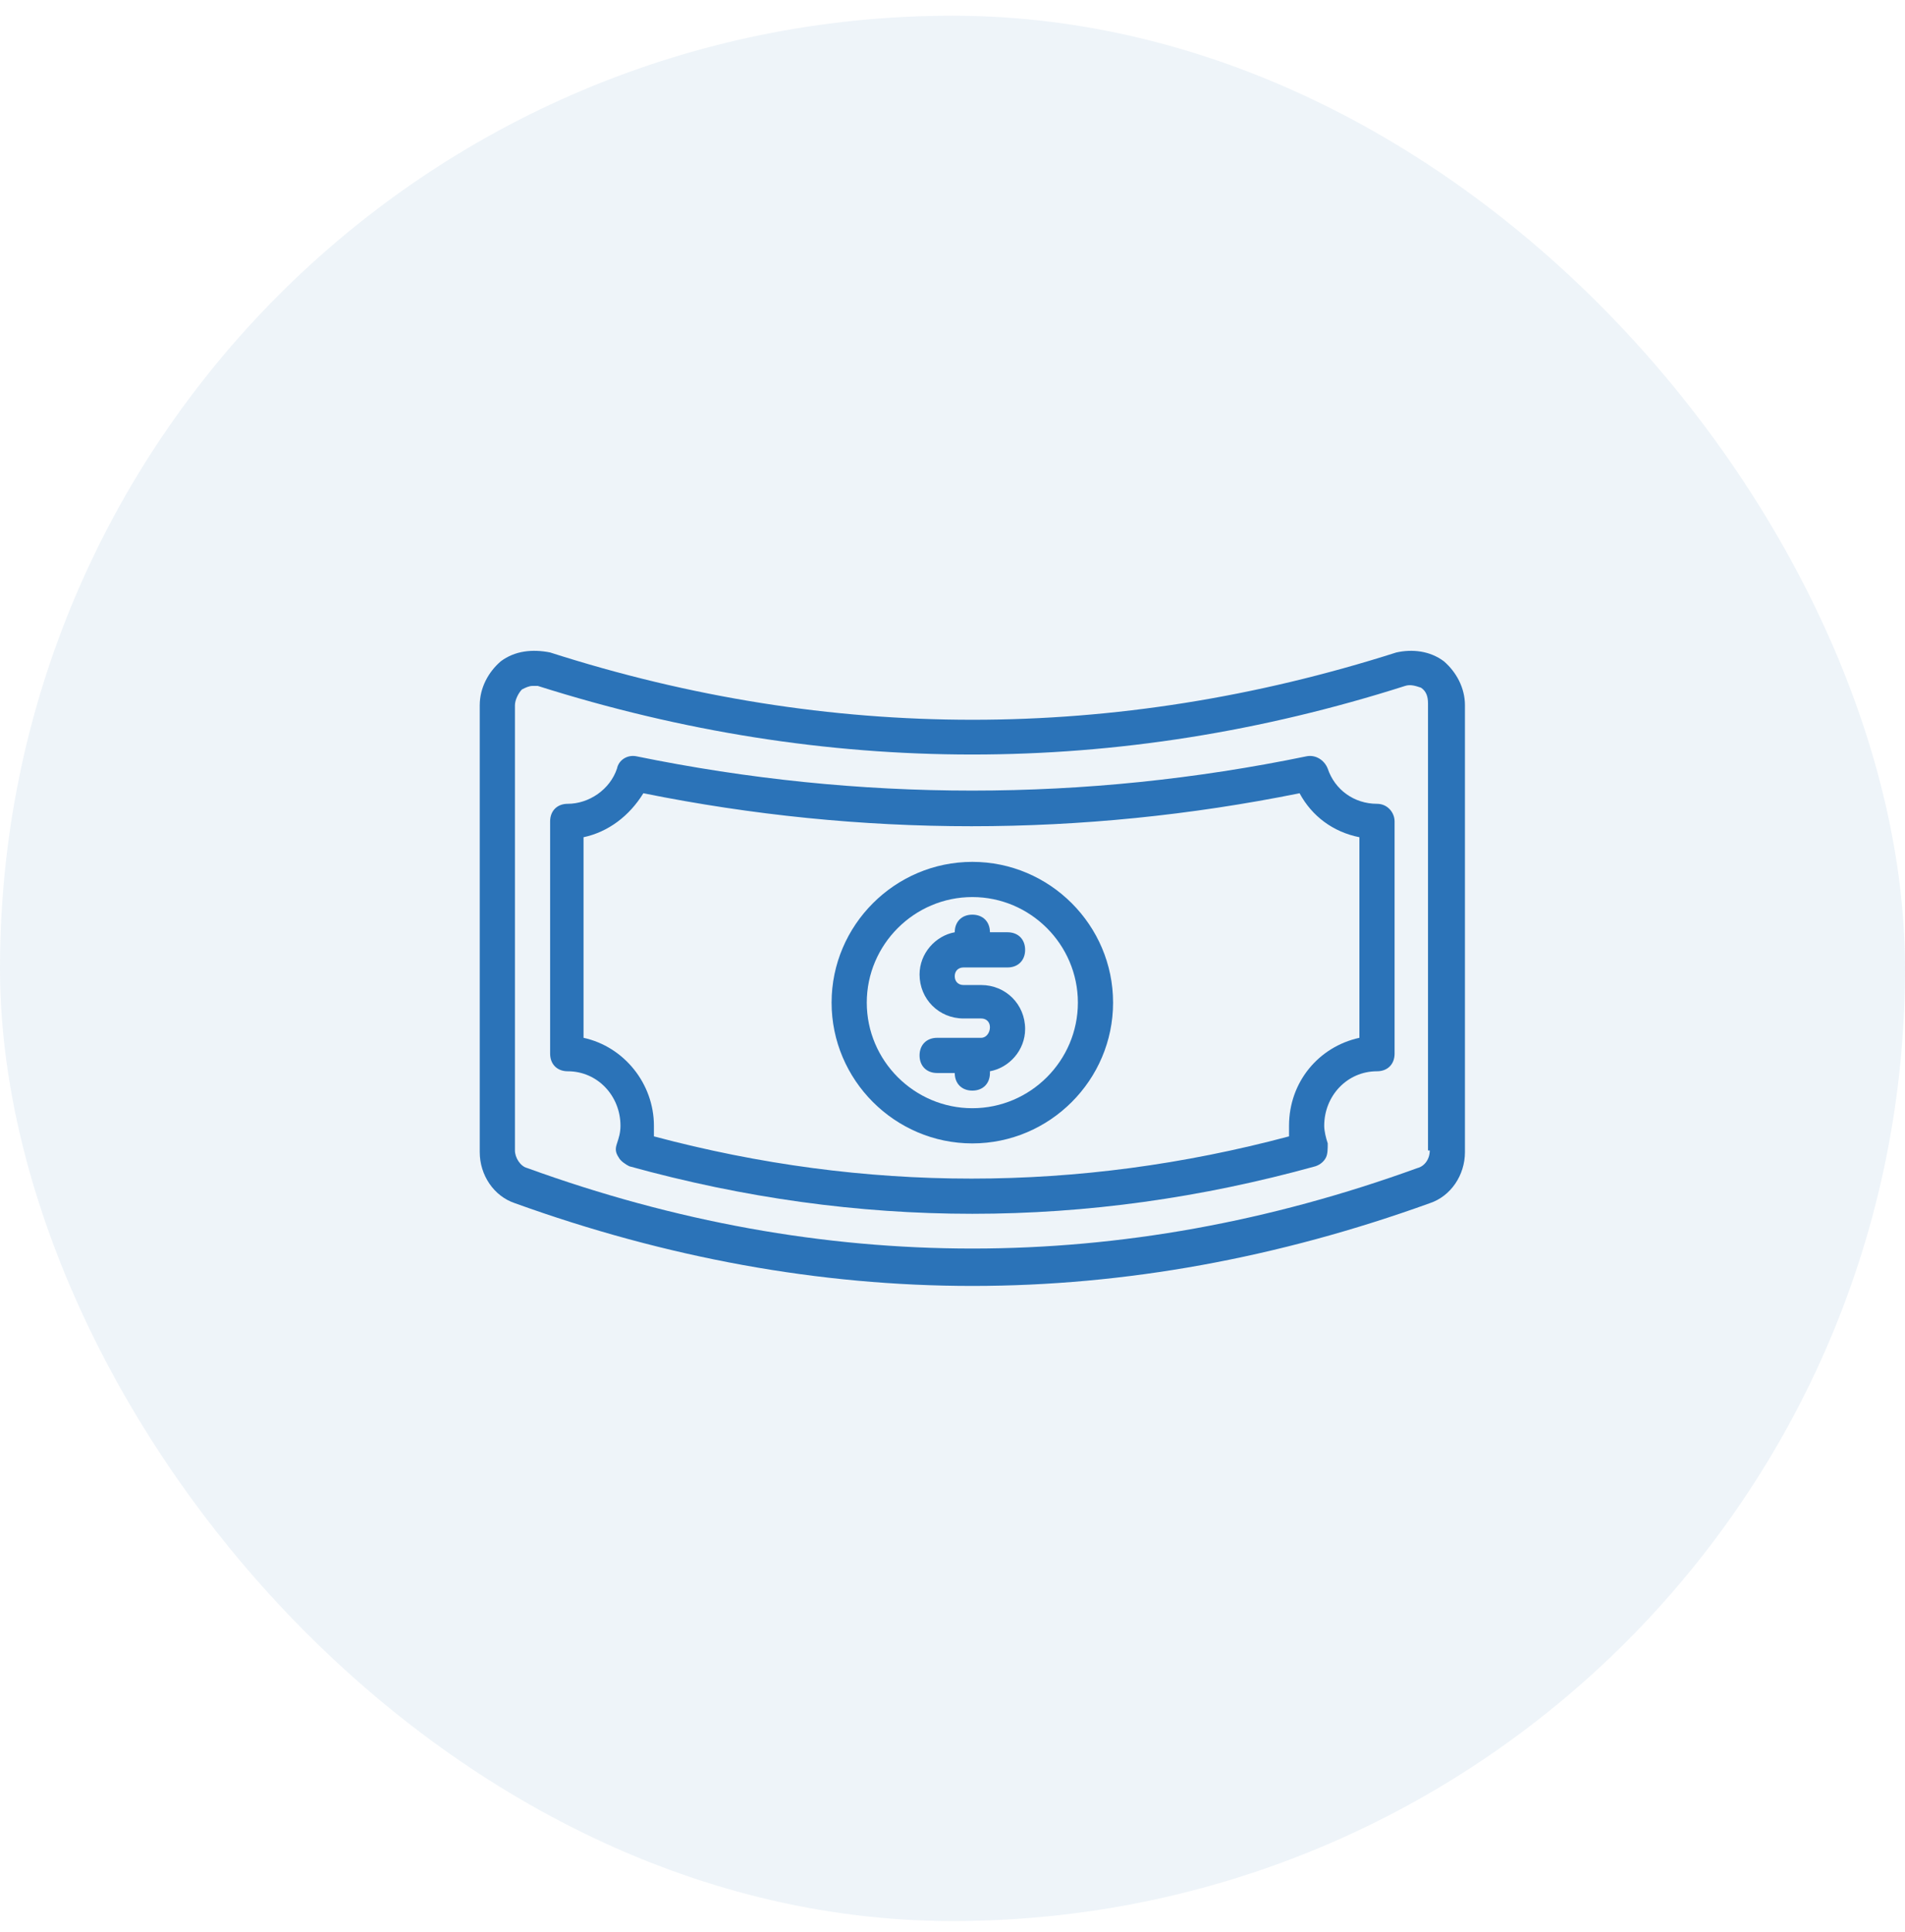 <svg width="72" height="73" viewBox="0 0 72 73" fill="none" xmlns="http://www.w3.org/2000/svg">
<rect y="0.594" width="72" height="72" rx="36" fill="#2B73B8" fill-opacity="0.08"/>
<path d="M54.57 24.988C54.038 24.59 53.373 24.523 52.775 24.656C42.136 28.047 31.364 28.047 20.792 24.656C20.127 24.523 19.462 24.59 18.93 24.988C18.464 25.387 18.132 25.986 18.132 26.651V43.54C18.132 44.405 18.664 45.203 19.462 45.468C25.18 47.53 30.965 48.594 36.75 48.594C42.535 48.594 48.32 47.53 54.038 45.468C54.836 45.203 55.368 44.405 55.368 43.54V26.651C55.368 25.986 55.035 25.387 54.57 24.988ZM54.038 43.474C54.038 43.806 53.839 44.072 53.573 44.139C42.402 48.195 31.098 48.195 19.927 44.139C19.661 44.072 19.462 43.74 19.462 43.474V26.651C19.462 26.452 19.595 26.186 19.728 26.053C19.861 25.986 19.994 25.92 20.127 25.92H20.326C31.231 29.377 42.269 29.377 53.107 25.92C53.307 25.853 53.506 25.92 53.706 25.986C53.905 26.119 53.972 26.319 53.972 26.585V43.474L54.038 43.474Z" fill="#2B73B8"/>
<path d="M52.044 30.375C51.179 30.375 50.448 29.843 50.182 29.045C50.049 28.712 49.716 28.513 49.384 28.579C41.005 30.308 32.494 30.308 24.05 28.579C23.718 28.513 23.385 28.712 23.319 29.045C23.052 29.843 22.255 30.375 21.457 30.375C21.058 30.375 20.792 30.641 20.792 31.04V39.817C20.792 40.216 21.058 40.482 21.457 40.482C22.587 40.482 23.451 41.413 23.451 42.543C23.451 42.809 23.385 43.008 23.319 43.208C23.252 43.407 23.252 43.54 23.385 43.74C23.451 43.873 23.651 44.006 23.784 44.072C28.106 45.269 32.428 45.868 36.75 45.868C41.073 45.868 45.394 45.269 49.717 44.072C49.916 44.006 50.049 43.873 50.115 43.74C50.182 43.607 50.182 43.407 50.182 43.208C50.115 43.008 50.049 42.742 50.049 42.543C50.049 41.413 50.913 40.482 52.044 40.482C52.443 40.482 52.709 40.216 52.709 39.817V31.04C52.709 30.707 52.443 30.375 52.044 30.375ZM51.379 39.218C49.849 39.551 48.719 40.88 48.719 42.543V42.942C40.74 45.07 32.694 45.07 24.715 42.942V42.543C24.715 40.947 23.584 39.551 22.055 39.218V31.638C22.986 31.439 23.784 30.84 24.316 29.976C32.561 31.638 40.873 31.638 49.118 29.976C49.583 30.84 50.381 31.439 51.379 31.638V39.218Z" fill="#2B73B8"/>
<path d="M36.75 32.569C33.824 32.569 31.43 34.963 31.43 37.888C31.43 40.814 33.824 43.208 36.75 43.208C39.676 43.208 42.069 40.814 42.069 37.888C42.069 34.963 39.676 32.569 36.75 32.569ZM36.75 41.878C34.556 41.878 32.76 40.083 32.76 37.888C32.76 35.694 34.556 33.899 36.75 33.899C38.944 33.899 40.739 35.694 40.739 37.888C40.739 40.083 38.944 41.878 36.75 41.878Z" fill="#2B73B8"/>
<path d="M36.417 36.559H38.08C38.479 36.559 38.745 36.292 38.745 35.894C38.745 35.495 38.479 35.229 38.08 35.229H37.415C37.415 34.83 37.149 34.564 36.75 34.564C36.351 34.564 36.085 34.83 36.085 35.229C35.354 35.362 34.755 36.027 34.755 36.825C34.755 37.755 35.487 38.487 36.417 38.487H37.082C37.282 38.487 37.415 38.62 37.415 38.819C37.415 39.019 37.282 39.218 37.082 39.218H35.42C35.021 39.218 34.755 39.484 34.755 39.883C34.755 40.282 35.021 40.548 35.42 40.548H36.085C36.085 40.947 36.351 41.213 36.75 41.213C37.149 41.213 37.415 40.947 37.415 40.548V40.482C38.146 40.349 38.745 39.684 38.745 38.886C38.745 37.955 38.013 37.223 37.082 37.223H36.417C36.218 37.223 36.085 37.09 36.085 36.891C36.085 36.691 36.218 36.559 36.417 36.559Z" fill="#2B73B8"/>
</svg>
